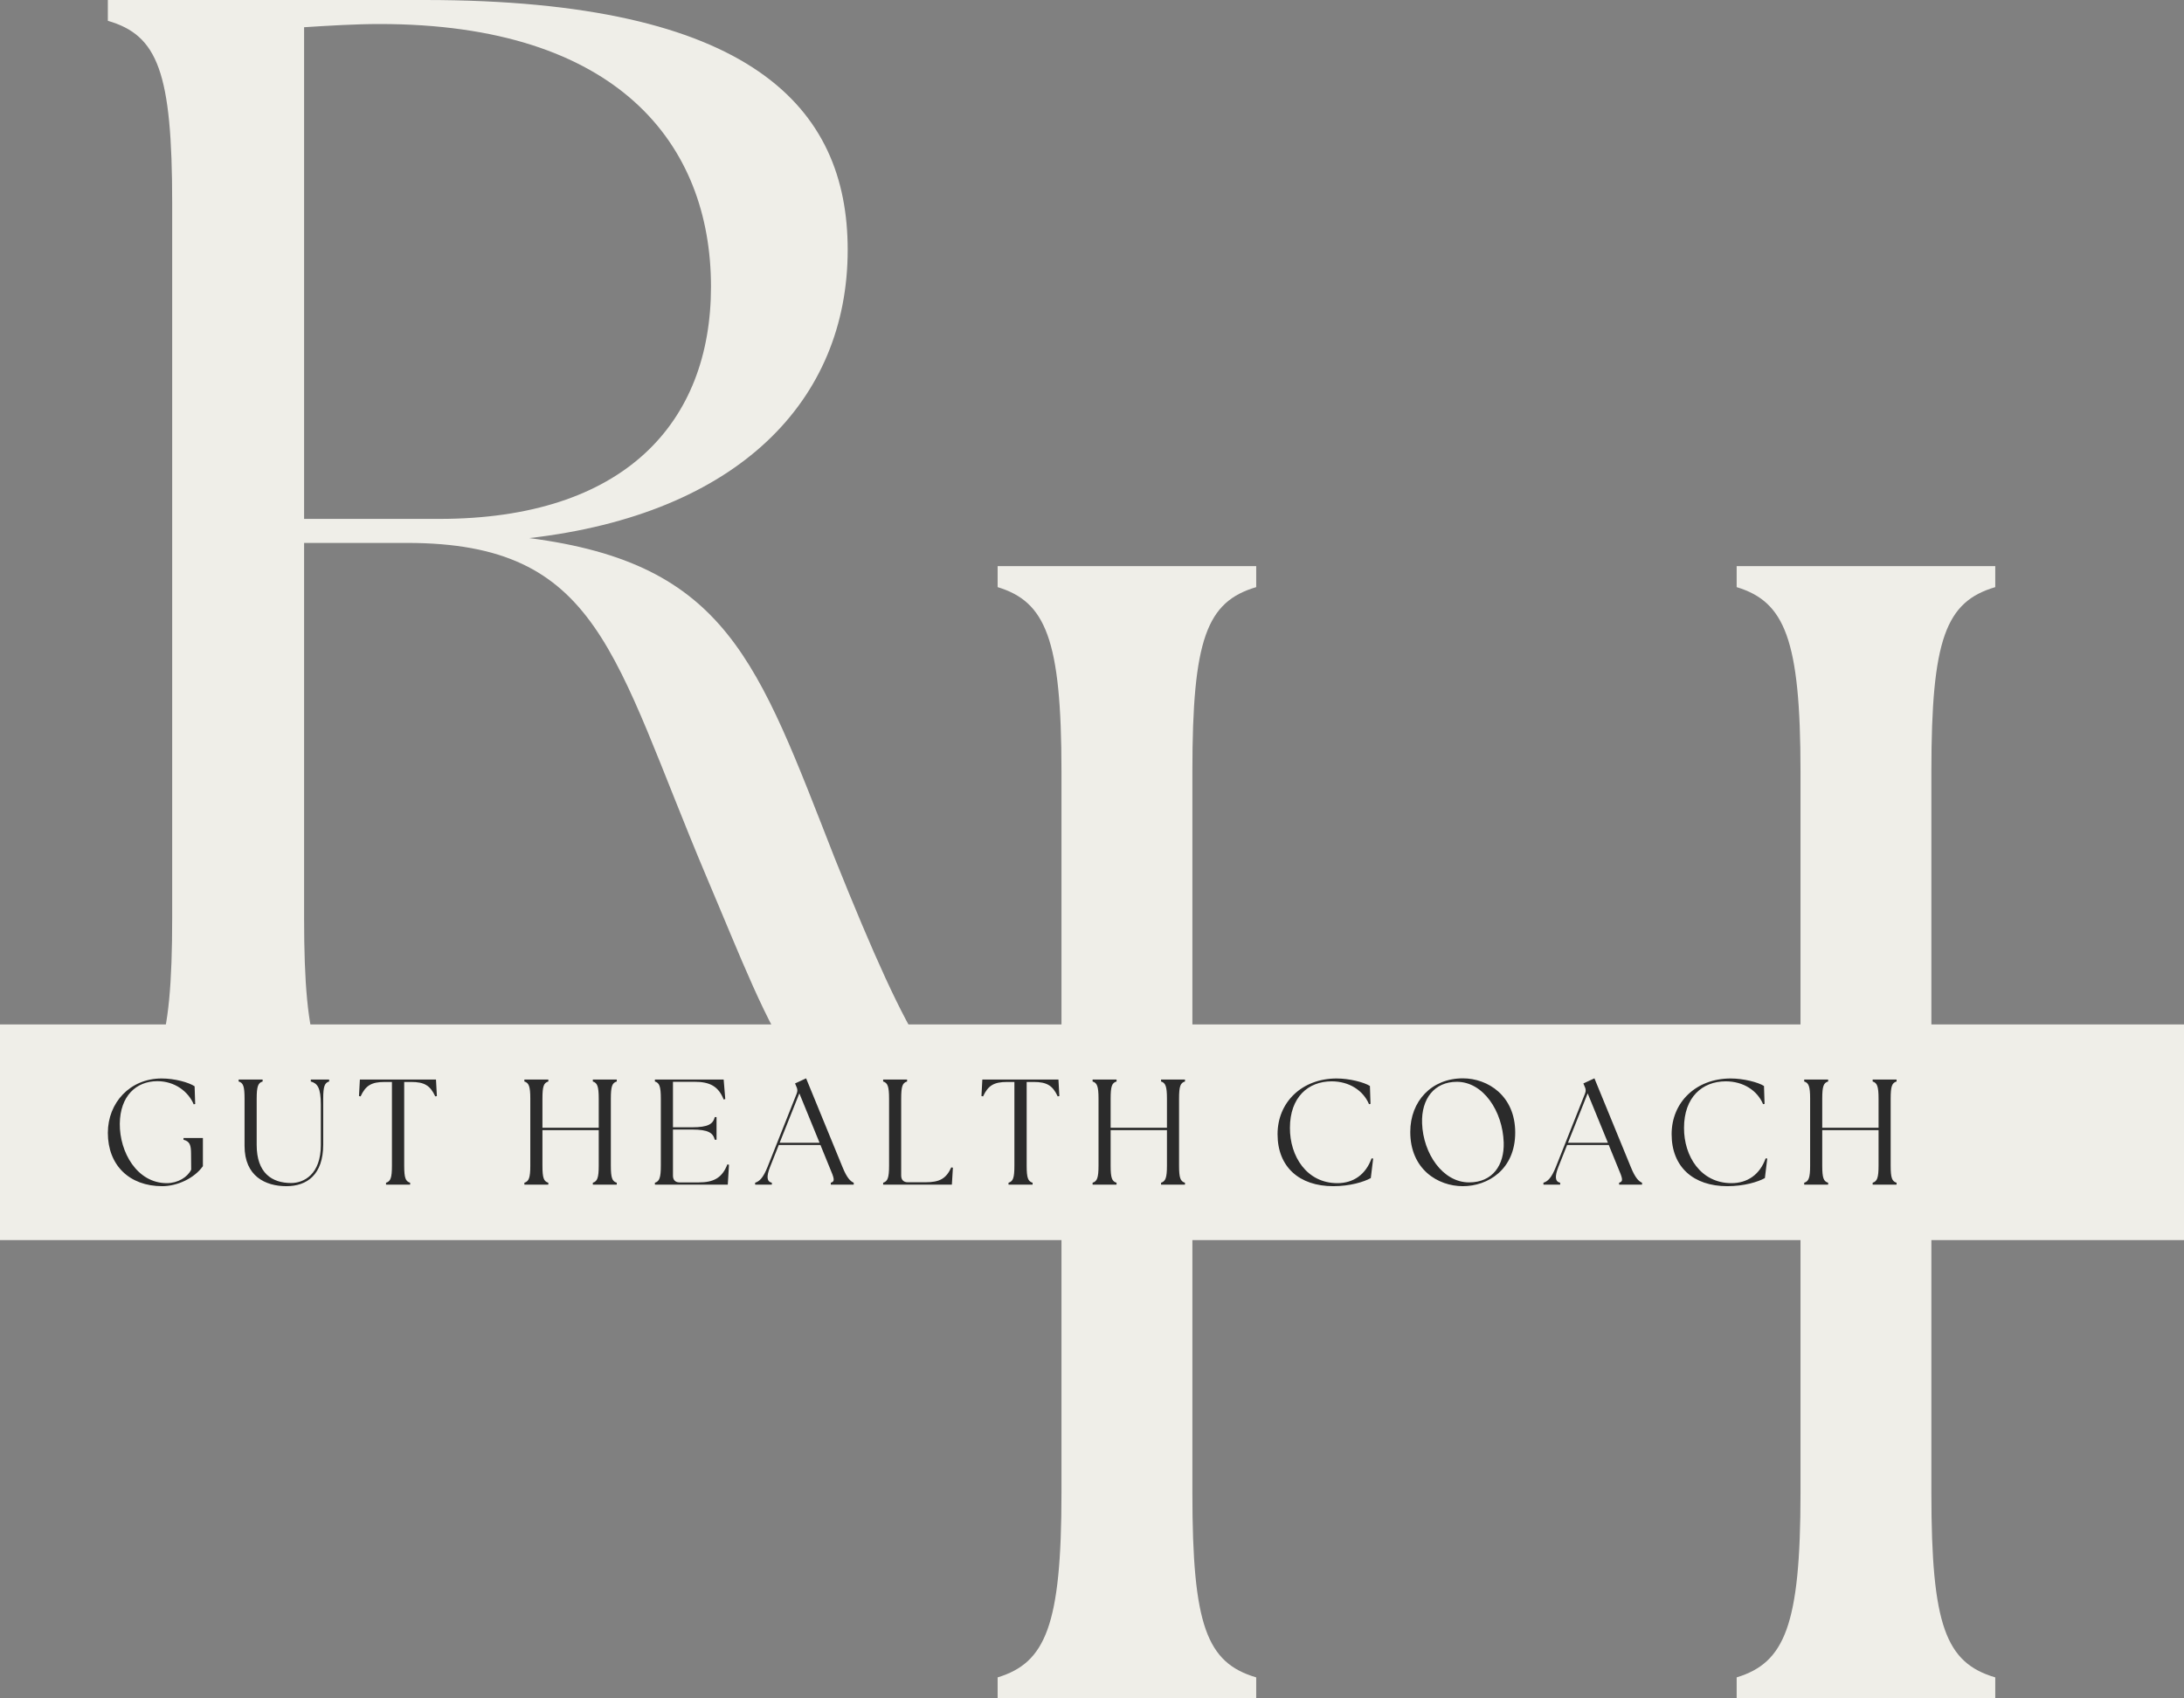 <svg width="81" height="63" viewBox="0 0 81 63" fill="none" xmlns="http://www.w3.org/2000/svg">
     <rect x="0" y="0" width="81" height="63" fill="#808080" stroke="none"/>
     <path d="M37 63H46.59V62.221C44.755 61.68 44.223 60.3 44.223 55.379V41.22H66.777V55.379C66.777 60.3 66.186 61.68 64.409 62.221V63H74V62.221C72.164 61.68 71.631 60.3 71.631 55.379V28.62C71.631 23.7 72.164 22.32 74 21.779V21H64.409V21.779C66.186 22.32 66.777 23.7 66.777 28.62V40.26H44.223V28.62C44.223 23.7 44.755 22.32 46.59 21.779V21H37V21.779C38.776 22.32 39.368 23.7 39.368 28.62V55.379C39.368 60.3 38.776 61.68 37 62.221V63Z"
          fill="#EFEEE8" />
     <path d="M34.361 42C35.554 42 37.105 41.88 38 41.584V40.871C37.702 40.93 37.403 40.93 37.046 40.93C35.018 40.93 33.825 38.97 30.962 31.842C28.098 24.534 26.965 20.911 19.629 19.96C27.382 19.069 31.439 14.851 31.439 9.267C31.439 3.98 27.86 0 15.752 0H4V0.772C5.85 1.307 6.386 2.673 6.386 7.545V34.039C6.386 38.911 5.85 40.277 4 40.812V41.584H13.663V40.812C11.814 40.277 11.278 38.911 11.278 34.039V20.139H15.095C22.253 20.139 22.73 24.297 26.19 32.495C28.814 38.673 29.769 42 34.361 42ZM11.278 19.248V1.01C12.232 0.95 13.186 0.891 14.081 0.891C22.909 0.891 26.369 5.347 26.369 10.633C26.369 15.683 23.147 19.248 16.288 19.248H11.278Z"
          fill="#EFEEE8" />
     <path d="M0 38H81V46H0L0 38Z" fill="#EFEEE8" />
     <path d="M6.017 44C6.571 44 7.206 43.71 7.525 43.258V42.212H6.806V42.278C7.042 42.34 7.086 42.473 7.086 42.819L7.091 43.387C6.955 43.666 6.598 43.888 6.187 43.888C5.08 43.888 4.433 42.735 4.443 41.682C4.455 40.657 5.047 40.105 5.836 40.105C6.478 40.105 6.982 40.485 7.184 40.964L7.239 40.952L7.218 40.295C7.003 40.151 6.483 40.005 5.995 40.005C4.822 40.005 4 40.903 4 42.023C4 43.22 4.794 44 6.017 44ZM10.622 44C11.384 44 11.987 43.576 11.987 42.457V40.752C11.987 40.295 12.042 40.166 12.207 40.117V40.044H11.527V40.117C11.768 40.184 11.899 40.34 11.899 40.975V42.473C11.899 43.565 11.269 43.883 10.797 43.883C10.084 43.883 9.52 43.51 9.52 42.473V40.752C9.52 40.295 9.574 40.166 9.74 40.117V40.044H8.851V40.117C9.021 40.167 9.07 40.295 9.07 40.752V42.507C9.07 43.627 9.838 44 10.622 44ZM14.317 43.944H15.211V43.872C15.041 43.822 14.991 43.694 14.991 43.237V40.134H15.249C15.742 40.134 15.957 40.268 16.142 40.669L16.203 40.657L16.17 40.045H13.347L13.314 40.657L13.374 40.669C13.56 40.268 13.774 40.134 14.268 40.134H14.536V43.237C14.536 43.694 14.486 43.822 14.317 43.872V43.944ZM19.448 43.944H20.336V43.872C20.166 43.822 20.118 43.694 20.118 43.237V41.922H22.206V43.237C22.206 43.694 22.151 43.822 21.987 43.872V43.944H22.875V43.872C22.705 43.822 22.655 43.694 22.655 43.237V40.752C22.655 40.295 22.705 40.166 22.875 40.117V40.044H21.987V40.117C22.151 40.167 22.206 40.295 22.206 40.752V41.833H20.118V40.752C20.118 40.295 20.166 40.166 20.337 40.117V40.044H19.448V40.117C19.613 40.167 19.668 40.295 19.668 40.752V43.237C19.668 43.694 19.613 43.822 19.448 43.872V43.944ZM24.289 43.944H26.992L27.037 43.204L26.976 43.192C26.779 43.71 26.444 43.86 25.918 43.86H25.205C25.046 43.86 24.959 43.771 24.959 43.61V41.899H25.66C26.284 41.899 26.444 42.028 26.51 42.278H26.575V41.437H26.51C26.444 41.687 26.284 41.816 25.66 41.816H24.959V40.128H25.764C26.324 40.128 26.647 40.295 26.839 40.785L26.899 40.768L26.839 40.044H24.289V40.117C24.454 40.167 24.509 40.295 24.509 40.752V43.237C24.509 43.694 24.454 43.822 24.289 43.872V43.944ZM28.007 43.944H28.626V43.872C28.439 43.832 28.418 43.648 28.56 43.286L28.883 42.473H30.429L30.763 43.292C30.939 43.71 30.983 43.822 30.813 43.872V43.944H31.663V43.872C31.548 43.822 31.416 43.71 31.247 43.292L29.897 40L29.487 40.189L29.536 40.306C29.58 40.396 29.585 40.468 29.547 40.568L28.467 43.286C28.297 43.71 28.16 43.822 28.006 43.872L28.007 43.944ZM28.916 42.39L29.646 40.557L30.396 42.39H28.916ZM32.754 43.944H35.303L35.341 43.314L35.281 43.303C35.09 43.722 34.849 43.855 34.322 43.855H33.669C33.511 43.855 33.423 43.766 33.423 43.604V40.752C33.423 40.295 33.472 40.166 33.642 40.117V40.044H32.754V40.117C32.919 40.167 32.974 40.295 32.974 40.752V43.237C32.974 43.694 32.919 43.822 32.754 43.872V43.944ZM37.404 43.944H38.297V43.872C38.127 43.822 38.077 43.694 38.077 43.237V40.134H38.335C38.828 40.134 39.042 40.268 39.228 40.669L39.289 40.657L39.256 40.045H36.433L36.4 40.657L36.46 40.669C36.646 40.268 36.86 40.134 37.353 40.134H37.622V43.237C37.622 43.694 37.573 43.822 37.404 43.872V43.944ZM40.522 43.944H41.41V43.872C41.24 43.822 41.191 43.694 41.191 43.237V41.922H43.28V43.237C43.28 43.694 43.225 43.822 43.061 43.872V43.944H43.948V43.872C43.779 43.822 43.729 43.694 43.729 43.237V40.752C43.729 40.295 43.779 40.166 43.949 40.117V40.044H43.061V40.117C43.225 40.167 43.28 40.295 43.28 40.752V41.833H41.191V40.752C41.191 40.295 41.24 40.166 41.411 40.117V40.044H40.522V40.117C40.687 40.167 40.742 40.295 40.742 40.752V43.237C40.742 43.694 40.687 43.822 40.522 43.872V43.944ZM49.448 44C50.062 44 50.582 43.844 50.84 43.699L50.928 42.975L50.868 42.969C50.653 43.571 50.193 43.888 49.601 43.888C48.461 43.888 47.836 42.886 47.841 41.838C47.841 40.702 48.516 40.111 49.388 40.111C50.04 40.111 50.56 40.451 50.774 40.958L50.829 40.947L50.808 40.284C50.593 40.145 50.045 40.005 49.574 40.005C48.286 40.005 47.382 40.886 47.382 42.072C47.382 43.286 48.187 44 49.448 44ZM54.255 44C55.177 44 56.196 43.387 56.196 42.011C56.196 40.646 55.182 40 54.255 40C53.093 40 52.304 40.847 52.304 41.988C52.304 43.37 53.324 44 54.255 44ZM52.742 41.666C52.71 40.758 53.198 40.128 54.031 40.128C55.011 40.128 55.731 41.215 55.769 42.378C55.796 43.214 55.363 43.86 54.486 43.86C53.505 43.86 52.781 42.785 52.742 41.666ZM57.243 43.944H57.863V43.872C57.676 43.832 57.655 43.648 57.797 43.286L58.12 42.473H59.666L60 43.292C60.176 43.71 60.221 43.822 60.05 43.872V43.944H60.9V43.872C60.785 43.822 60.653 43.71 60.484 43.292L59.134 40L58.724 40.189L58.773 40.306C58.817 40.396 58.823 40.468 58.784 40.568L57.704 43.286C57.535 43.71 57.397 43.822 57.243 43.872V43.944ZM58.153 42.39L58.883 40.557L59.634 42.39H58.153ZM64.063 44C64.678 44 65.198 43.844 65.456 43.699L65.544 42.975L65.483 42.969C65.269 43.571 64.809 43.888 64.216 43.888C63.077 43.888 62.452 42.886 62.457 41.838C62.457 40.702 63.132 40.111 64.003 40.111C64.656 40.111 65.176 40.451 65.389 40.958L65.444 40.947L65.423 40.284C65.209 40.145 64.661 40.005 64.189 40.005C62.901 40.005 61.997 40.886 61.997 42.072C61.997 43.286 62.803 44 64.063 44ZM66.914 43.944H67.802V43.872C67.632 43.822 67.583 43.694 67.583 43.237V41.922H69.672V43.237C69.672 43.694 69.617 43.822 69.453 43.872V43.944H70.34V43.872C70.171 43.822 70.121 43.694 70.121 43.237V40.752C70.121 40.295 70.171 40.166 70.34 40.117V40.044H69.453V40.117C69.617 40.167 69.672 40.295 69.672 40.752V41.833H67.583V40.752C67.583 40.295 67.632 40.166 67.802 40.117V40.044H66.914V40.117C67.079 40.167 67.134 40.295 67.134 40.752V43.237C67.134 43.694 67.079 43.822 66.914 43.872V43.944Z"
          fill="#2B2B2B" />
</svg>